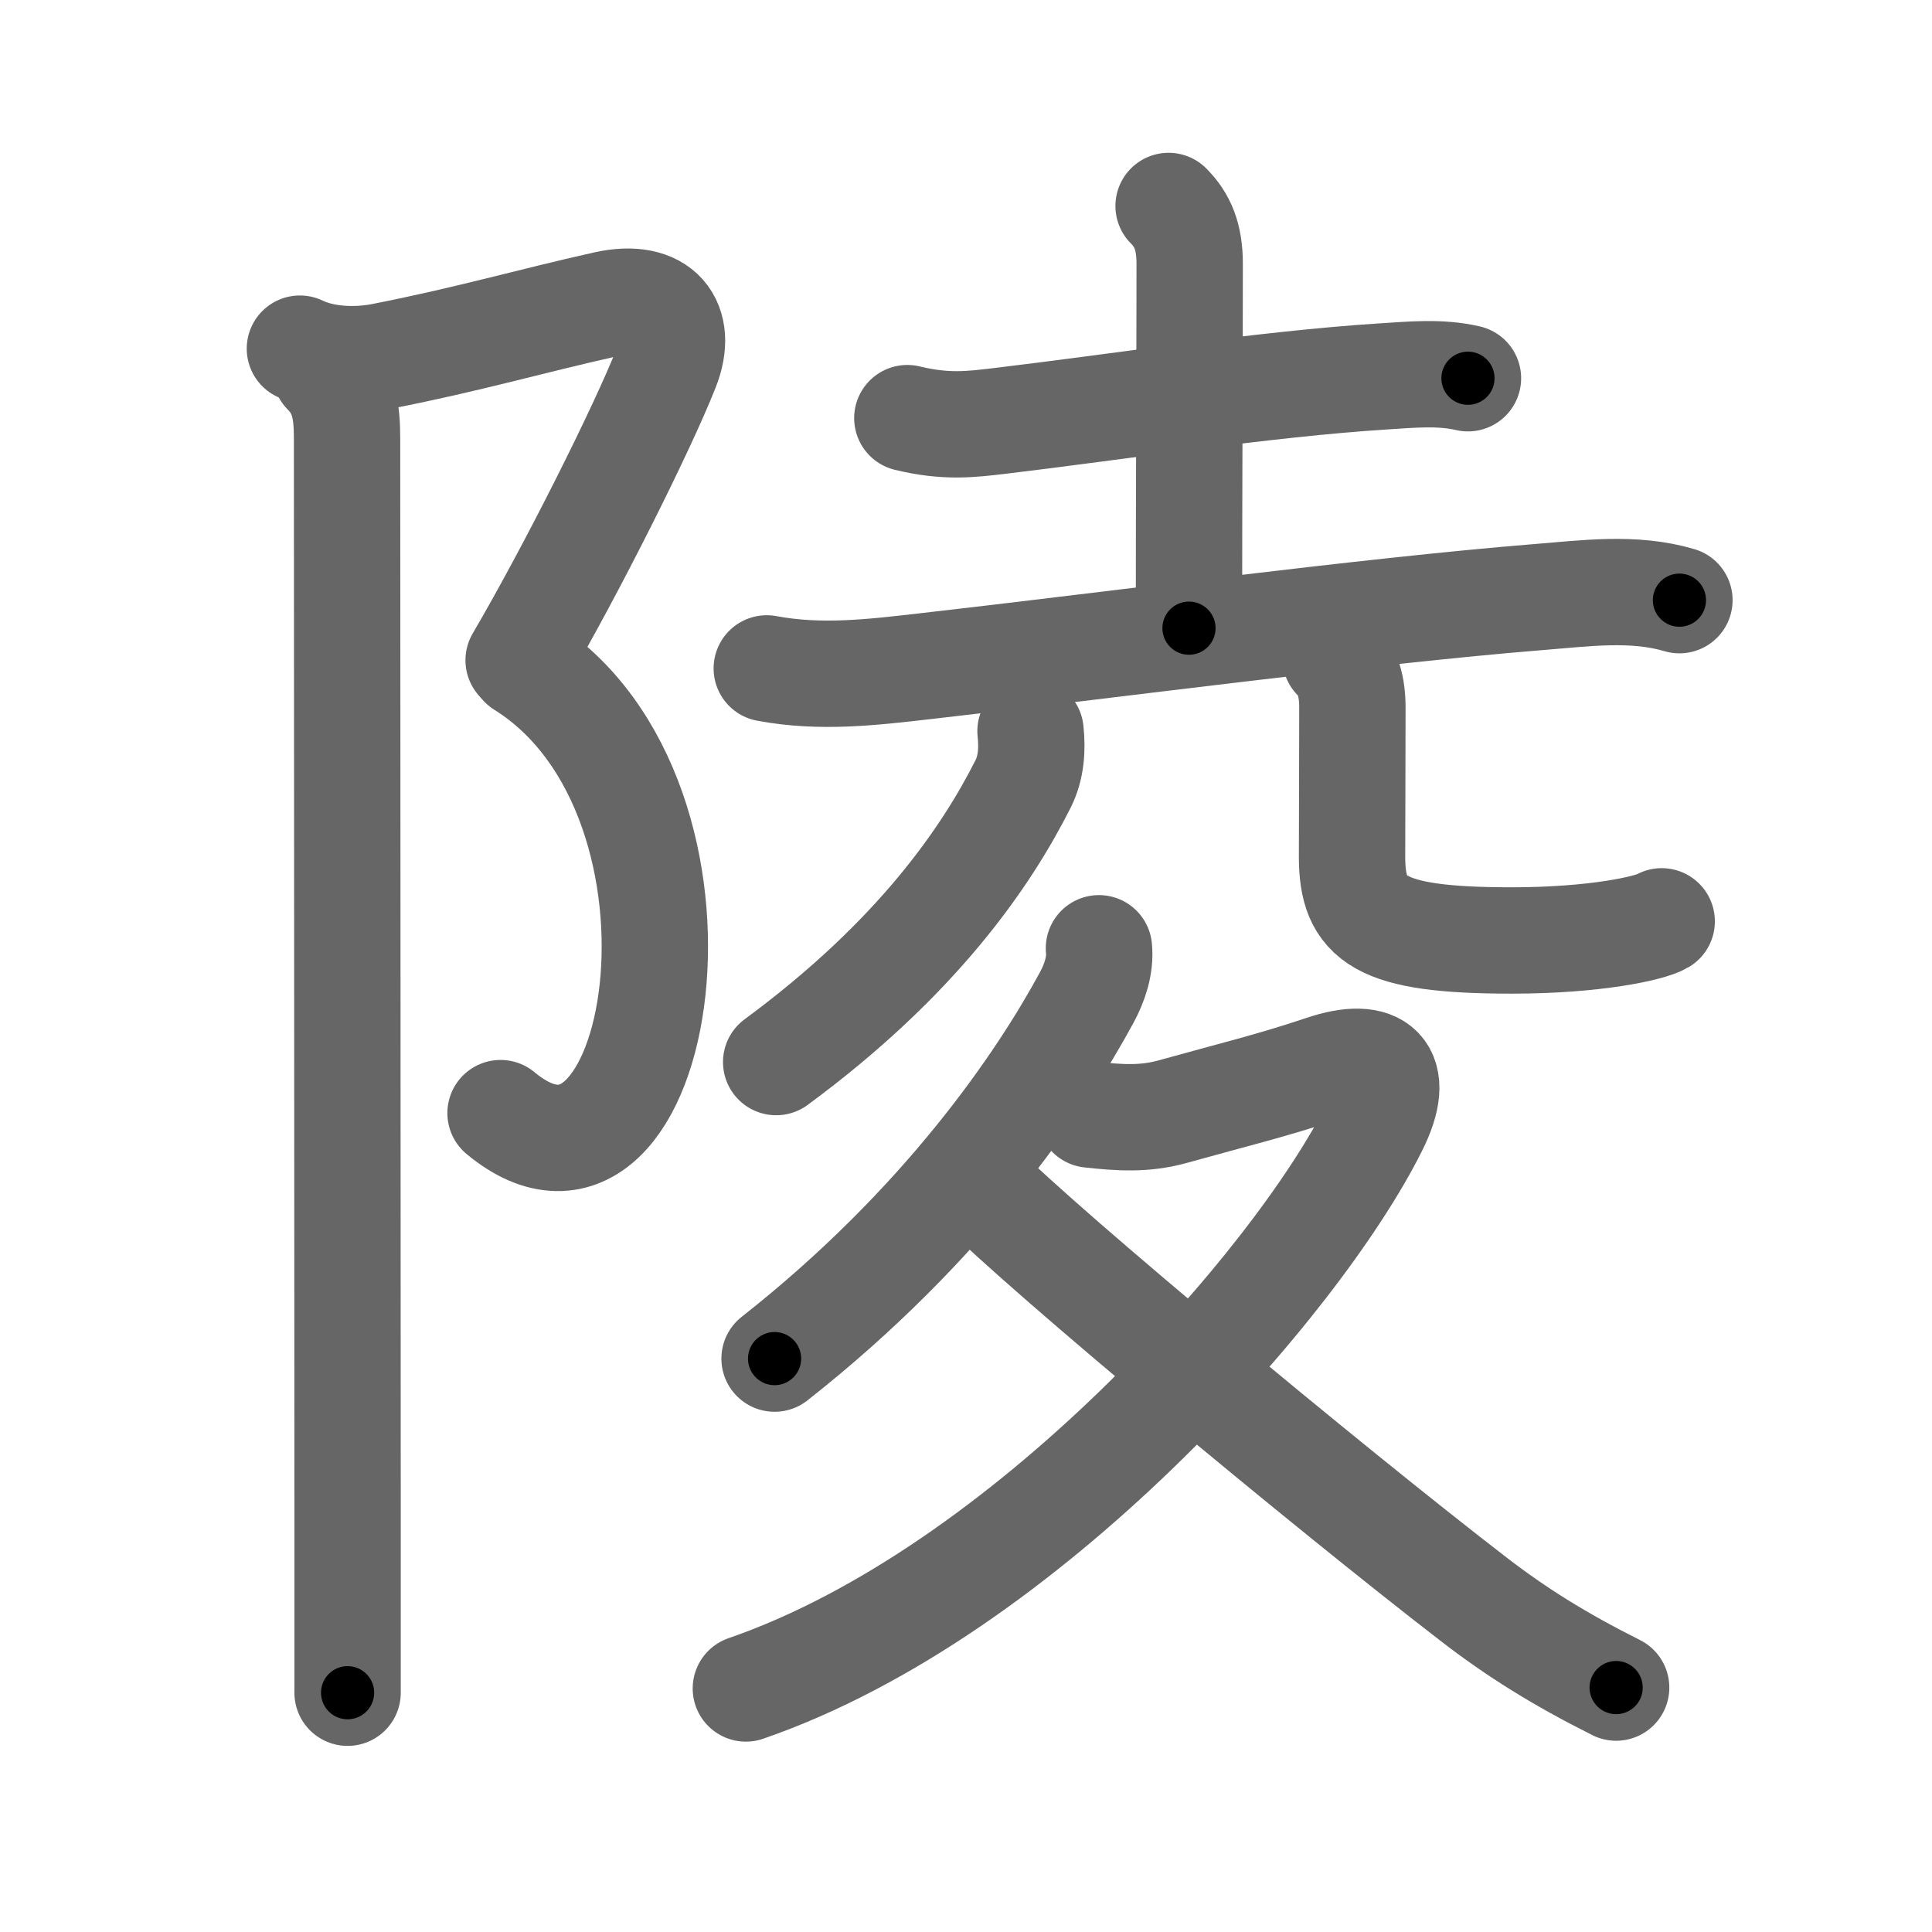 <svg xmlns="http://www.w3.org/2000/svg" width="109" height="109" viewBox="0 0 109 109" id="9675"><g fill="none" stroke="#666" stroke-width="6" stroke-linecap="round" stroke-linejoin="round"><g><g><path d="M16.92,19.67c1.35,0.65,3.16,0.72,4.64,0.43c4.94-0.97,8.31-1.97,12.61-2.93c3.09-0.69,4.41,1.08,3.42,3.58c-1.33,3.38-5.33,11.38-8.33,16.5" /><path d="M29.48,37.5c12.09,7.56,7.89,32.88-1.24,25.3" /><path d="M18.37,21c1.06,1.06,1.21,2.25,1.21,3.75c0,6.87,0.03,49.25,0.03,61c0,4.42,0,7.88,0,9.75" /></g><g p4:phon="坴T+夂" xmlns:p4="http://kanjivg.tagaini.net"><g><path d="M51.19,23.59c2.18,0.53,3.59,0.35,5.2,0.16c6.71-0.8,14.91-2.08,21.61-2.51c1.6-0.1,3.24-0.27,4.82,0.1" /><path d="M65.93,11.62c0.79,0.79,1.19,1.74,1.19,3.26c0,4.77-0.04,12.87-0.04,20.56" /><path d="M43.26,37.71c3.04,0.57,5.95,0.22,8.99-0.13c10.54-1.2,24.87-3.11,34.5-3.89c2.67-0.21,5.4-0.6,8,0.17" /></g><g><g><path d="M58.14,41.25c0.11,1.03,0.04,2.05-0.41,2.96c-2.1,4.17-6.01,9.87-13.94,15.71" /></g><g><path d="M75.35,37.12c0.7,0.7,0.95,1.63,0.95,2.81c0,3.36-0.02,6.11-0.02,8.4c0,3.54,1.47,4.73,9,4.73c4.71,0,7.81-0.69,8.47-1.08" /></g></g><g><path d="M62,53.5c0.1,0.97-0.25,1.97-0.69,2.78C58.75,61.01,53.3,69.1,43.7,76.65" /><path d="M61.5,62.88c1.63,0.18,3.07,0.28,4.65-0.16c3.48-0.97,5.6-1.47,8.49-2.44c3.12-1.06,4.49,0.15,2.91,3.3c-4.4,8.83-19.7,26.24-35.47,31.68" /><path d="M55.26,66.89c3.73,3.76,19.65,16.99,27.82,23.29c2.48,1.92,4.93,3.44,8.1,5.03" /></g></g></g></g><g fill="none" stroke="#000" stroke-width="3" stroke-linecap="round" stroke-linejoin="round"><path d="M16.92,19.67c1.35,0.65,3.16,0.72,4.64,0.43c4.94-0.97,8.31-1.97,12.61-2.93c3.09-0.69,4.41,1.08,3.42,3.58c-1.33,3.38-5.33,11.38-8.33,16.5" stroke-dasharray="42.778" stroke-dashoffset="42.778"><animate attributeName="stroke-dashoffset" values="42.778;42.778;0" dur="0.428s" fill="freeze" begin="0s;9675.click" /></path><path d="M29.48,37.5c12.09,7.56,7.89,32.88-1.24,25.3" stroke-dasharray="35.108" stroke-dashoffset="35.108"><animate attributeName="stroke-dashoffset" values="35.108" fill="freeze" begin="9675.click" /><animate attributeName="stroke-dashoffset" values="35.108;35.108;0" keyTimes="0;0.549;1" dur="0.779s" fill="freeze" begin="0s;9675.click" /></path><path d="M18.37,21c1.06,1.06,1.21,2.25,1.21,3.75c0,6.87,0.03,49.25,0.03,61c0,4.42,0,7.88,0,9.75" stroke-dasharray="74.813" stroke-dashoffset="74.813"><animate attributeName="stroke-dashoffset" values="74.813" fill="freeze" begin="9675.click" /><animate attributeName="stroke-dashoffset" values="74.813;74.813;0" keyTimes="0;0.58;1" dur="1.342s" fill="freeze" begin="0s;9675.click" /></path><path d="M51.19,23.59c2.18,0.53,3.59,0.35,5.2,0.16c6.71-0.8,14.91-2.08,21.61-2.51c1.6-0.1,3.24-0.27,4.82,0.1" stroke-dasharray="31.838" stroke-dashoffset="31.838"><animate attributeName="stroke-dashoffset" values="31.838" fill="freeze" begin="9675.click" /><animate attributeName="stroke-dashoffset" values="31.838;31.838;0" keyTimes="0;0.808;1" dur="1.66s" fill="freeze" begin="0s;9675.click" /></path><path d="M65.93,11.62c0.79,0.79,1.19,1.74,1.19,3.26c0,4.77-0.04,12.87-0.04,20.56" stroke-dasharray="24.134" stroke-dashoffset="24.134"><animate attributeName="stroke-dashoffset" values="24.134" fill="freeze" begin="9675.click" /><animate attributeName="stroke-dashoffset" values="24.134;24.134;0" keyTimes="0;0.873;1" dur="1.901s" fill="freeze" begin="0s;9675.click" /></path><path d="M43.26,37.71c3.04,0.57,5.95,0.22,8.99-0.13c10.54-1.2,24.87-3.11,34.5-3.89c2.67-0.21,5.4-0.6,8,0.17" stroke-dasharray="51.802" stroke-dashoffset="51.802"><animate attributeName="stroke-dashoffset" values="51.802" fill="freeze" begin="9675.click" /><animate attributeName="stroke-dashoffset" values="51.802;51.802;0" keyTimes="0;0.786;1" dur="2.419s" fill="freeze" begin="0s;9675.click" /></path><path d="M58.14,41.25c0.11,1.03,0.04,2.05-0.41,2.96c-2.1,4.17-6.01,9.87-13.94,15.71" stroke-dasharray="24.229" stroke-dashoffset="24.229"><animate attributeName="stroke-dashoffset" values="24.229" fill="freeze" begin="9675.click" /><animate attributeName="stroke-dashoffset" values="24.229;24.229;0" keyTimes="0;0.909;1" dur="2.661s" fill="freeze" begin="0s;9675.click" /></path><path d="M75.35,37.12c0.7,0.7,0.95,1.63,0.95,2.81c0,3.36-0.02,6.11-0.02,8.4c0,3.54,1.47,4.73,9,4.73c4.71,0,7.81-0.69,8.47-1.08" stroke-dasharray="31.785" stroke-dashoffset="31.785"><animate attributeName="stroke-dashoffset" values="31.785" fill="freeze" begin="9675.click" /><animate attributeName="stroke-dashoffset" values="31.785;31.785;0" keyTimes="0;0.893;1" dur="2.979s" fill="freeze" begin="0s;9675.click" /></path><path d="M62,53.5c0.1,0.97-0.25,1.97-0.69,2.78C58.75,61.01,53.3,69.1,43.7,76.65" stroke-dasharray="30.014" stroke-dashoffset="30.014"><animate attributeName="stroke-dashoffset" values="30.014" fill="freeze" begin="9675.click" /><animate attributeName="stroke-dashoffset" values="30.014;30.014;0" keyTimes="0;0.909;1" dur="3.279s" fill="freeze" begin="0s;9675.click" /></path><path d="M61.5,62.88c1.63,0.18,3.07,0.28,4.65-0.16c3.48-0.97,5.6-1.47,8.49-2.44c3.12-1.06,4.49,0.15,2.91,3.3c-4.4,8.83-19.7,26.24-35.47,31.68" stroke-dasharray="68.777" stroke-dashoffset="68.777"><animate attributeName="stroke-dashoffset" values="68.777" fill="freeze" begin="9675.click" /><animate attributeName="stroke-dashoffset" values="68.777;68.777;0" keyTimes="0;0.864;1" dur="3.796s" fill="freeze" begin="0s;9675.click" /></path><path d="M55.26,66.89c3.73,3.76,19.65,16.99,27.82,23.29c2.48,1.92,4.93,3.44,8.1,5.03" stroke-dasharray="45.845" stroke-dashoffset="45.845"><animate attributeName="stroke-dashoffset" values="45.845" fill="freeze" begin="9675.click" /><animate attributeName="stroke-dashoffset" values="45.845;45.845;0" keyTimes="0;0.892;1" dur="4.254s" fill="freeze" begin="0s;9675.click" /></path></g></svg>
